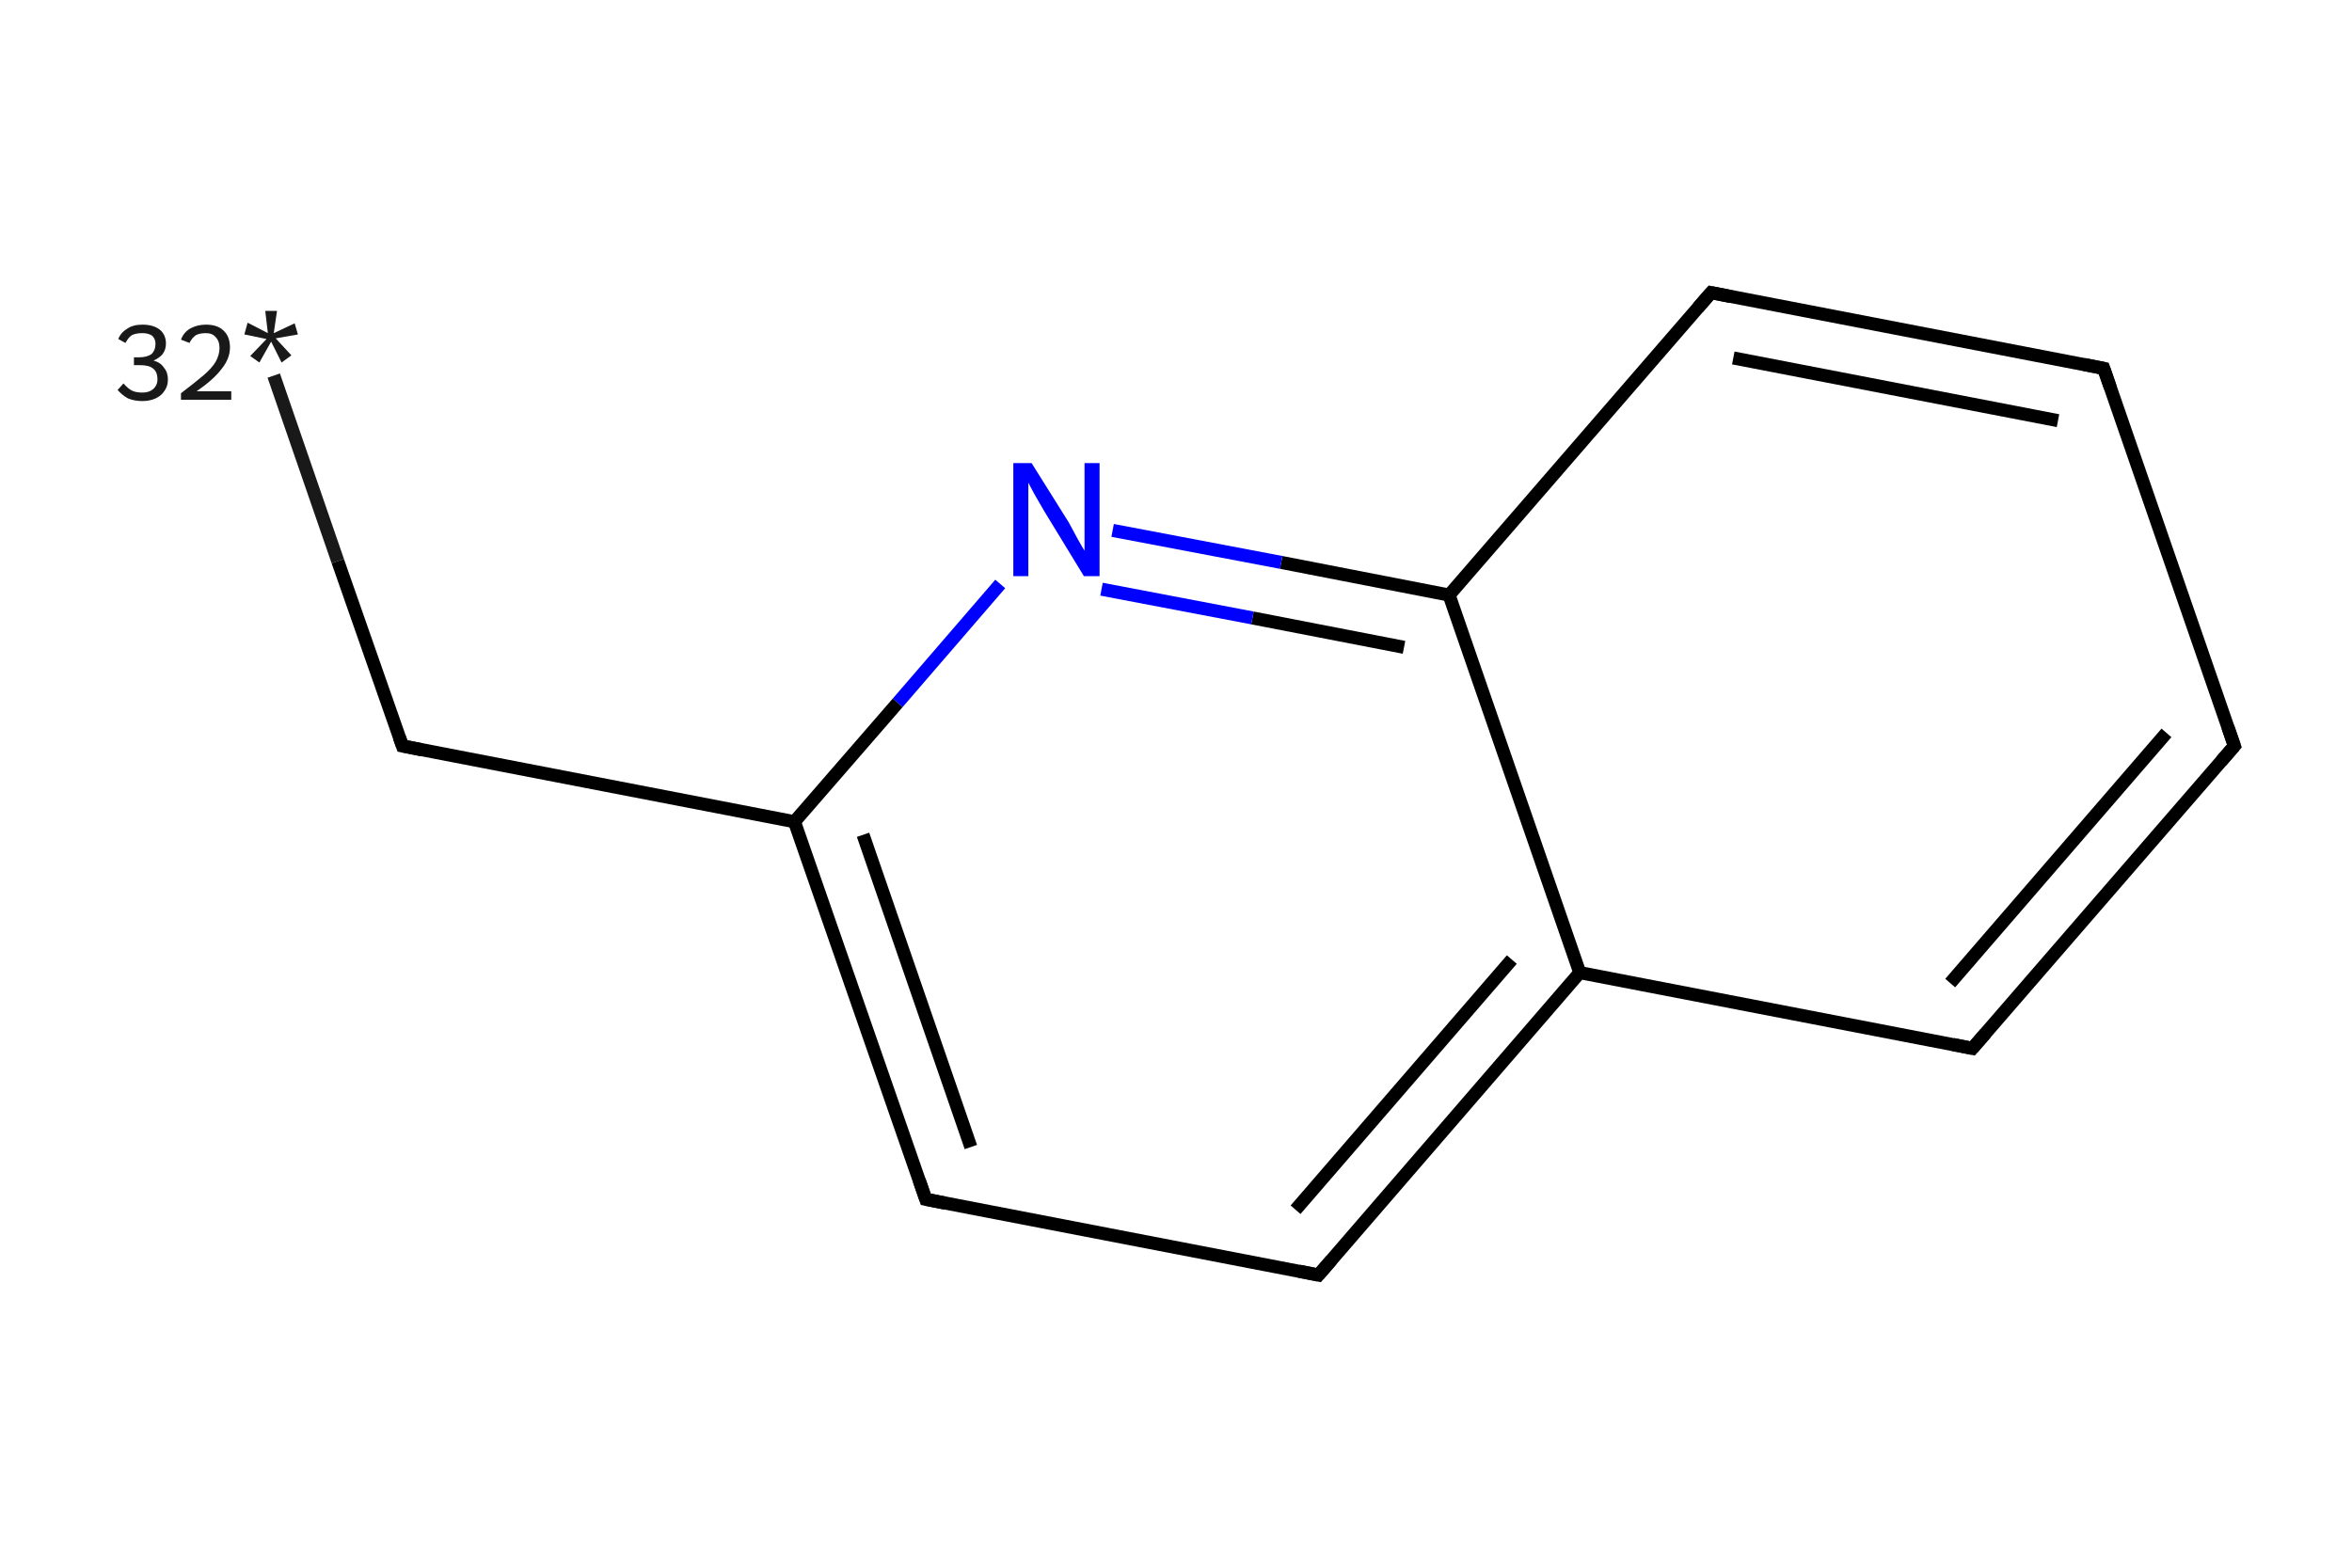 <?xml version='1.0' encoding='iso-8859-1'?>
<svg version='1.1' baseProfile='full'
              xmlns='http://www.w3.org/2000/svg'
                      xmlns:rdkit='http://www.rdkit.org/xml'
                      xmlns:xlink='http://www.w3.org/1999/xlink'
                  xml:space='preserve'
width='360px' height='240px' viewBox='0 0 360 240'>
<!-- END OF HEADER -->
<rect style='opacity:1.0;fill:#FFFFFF;stroke:none' width='360.0' height='240.0' x='0.0' y='0.0'> </rect>
<path class='bond-0 atom-0 atom-1' d='M 41.9,57.5 L 51.7,85.9' style='fill:none;fill-rule:evenodd;stroke:#191919;stroke-width:2.0px;stroke-linecap:butt;stroke-linejoin:miter;stroke-opacity:1' />
<path class='bond-0 atom-0 atom-1' d='M 51.7,85.9 L 61.6,114.2' style='fill:none;fill-rule:evenodd;stroke:#000000;stroke-width:2.0px;stroke-linecap:butt;stroke-linejoin:miter;stroke-opacity:1' />
<path class='bond-1 atom-1 atom-2' d='M 61.6,114.2 L 121.6,125.8' style='fill:none;fill-rule:evenodd;stroke:#000000;stroke-width:2.0px;stroke-linecap:butt;stroke-linejoin:miter;stroke-opacity:1' />
<path class='bond-2 atom-2 atom-3' d='M 121.6,125.8 L 141.7,183.6' style='fill:none;fill-rule:evenodd;stroke:#000000;stroke-width:2.0px;stroke-linecap:butt;stroke-linejoin:miter;stroke-opacity:1' />
<path class='bond-2 atom-2 atom-3' d='M 132.1,127.8 L 148.6,175.6' style='fill:none;fill-rule:evenodd;stroke:#000000;stroke-width:2.0px;stroke-linecap:butt;stroke-linejoin:miter;stroke-opacity:1' />
<path class='bond-3 atom-3 atom-4' d='M 141.7,183.6 L 201.8,195.2' style='fill:none;fill-rule:evenodd;stroke:#000000;stroke-width:2.0px;stroke-linecap:butt;stroke-linejoin:miter;stroke-opacity:1' />
<path class='bond-4 atom-4 atom-5' d='M 201.8,195.2 L 241.8,148.9' style='fill:none;fill-rule:evenodd;stroke:#000000;stroke-width:2.0px;stroke-linecap:butt;stroke-linejoin:miter;stroke-opacity:1' />
<path class='bond-4 atom-4 atom-5' d='M 198.3,185.2 L 231.4,146.9' style='fill:none;fill-rule:evenodd;stroke:#000000;stroke-width:2.0px;stroke-linecap:butt;stroke-linejoin:miter;stroke-opacity:1' />
<path class='bond-5 atom-5 atom-6' d='M 241.8,148.9 L 301.9,160.5' style='fill:none;fill-rule:evenodd;stroke:#000000;stroke-width:2.0px;stroke-linecap:butt;stroke-linejoin:miter;stroke-opacity:1' />
<path class='bond-6 atom-6 atom-7' d='M 301.9,160.5 L 342.0,114.2' style='fill:none;fill-rule:evenodd;stroke:#000000;stroke-width:2.0px;stroke-linecap:butt;stroke-linejoin:miter;stroke-opacity:1' />
<path class='bond-6 atom-6 atom-7' d='M 298.5,150.5 L 331.6,112.2' style='fill:none;fill-rule:evenodd;stroke:#000000;stroke-width:2.0px;stroke-linecap:butt;stroke-linejoin:miter;stroke-opacity:1' />
<path class='bond-7 atom-7 atom-8' d='M 342.0,114.2 L 322.0,56.4' style='fill:none;fill-rule:evenodd;stroke:#000000;stroke-width:2.0px;stroke-linecap:butt;stroke-linejoin:miter;stroke-opacity:1' />
<path class='bond-8 atom-8 atom-9' d='M 322.0,56.4 L 261.9,44.8' style='fill:none;fill-rule:evenodd;stroke:#000000;stroke-width:2.0px;stroke-linecap:butt;stroke-linejoin:miter;stroke-opacity:1' />
<path class='bond-8 atom-8 atom-9' d='M 315.0,64.4 L 265.3,54.8' style='fill:none;fill-rule:evenodd;stroke:#000000;stroke-width:2.0px;stroke-linecap:butt;stroke-linejoin:miter;stroke-opacity:1' />
<path class='bond-9 atom-9 atom-10' d='M 261.9,44.8 L 221.8,91.1' style='fill:none;fill-rule:evenodd;stroke:#000000;stroke-width:2.0px;stroke-linecap:butt;stroke-linejoin:miter;stroke-opacity:1' />
<path class='bond-10 atom-10 atom-11' d='M 221.8,91.1 L 196.1,86.1' style='fill:none;fill-rule:evenodd;stroke:#000000;stroke-width:2.0px;stroke-linecap:butt;stroke-linejoin:miter;stroke-opacity:1' />
<path class='bond-10 atom-10 atom-11' d='M 196.1,86.1 L 170.3,81.2' style='fill:none;fill-rule:evenodd;stroke:#0000FF;stroke-width:2.0px;stroke-linecap:butt;stroke-linejoin:miter;stroke-opacity:1' />
<path class='bond-10 atom-10 atom-11' d='M 214.9,99.1 L 191.7,94.6' style='fill:none;fill-rule:evenodd;stroke:#000000;stroke-width:2.0px;stroke-linecap:butt;stroke-linejoin:miter;stroke-opacity:1' />
<path class='bond-10 atom-10 atom-11' d='M 191.7,94.6 L 168.6,90.2' style='fill:none;fill-rule:evenodd;stroke:#0000FF;stroke-width:2.0px;stroke-linecap:butt;stroke-linejoin:miter;stroke-opacity:1' />
<path class='bond-11 atom-11 atom-2' d='M 153.1,89.4 L 137.4,107.6' style='fill:none;fill-rule:evenodd;stroke:#0000FF;stroke-width:2.0px;stroke-linecap:butt;stroke-linejoin:miter;stroke-opacity:1' />
<path class='bond-11 atom-11 atom-2' d='M 137.4,107.6 L 121.6,125.8' style='fill:none;fill-rule:evenodd;stroke:#000000;stroke-width:2.0px;stroke-linecap:butt;stroke-linejoin:miter;stroke-opacity:1' />
<path class='bond-12 atom-10 atom-5' d='M 221.8,91.1 L 241.8,148.9' style='fill:none;fill-rule:evenodd;stroke:#000000;stroke-width:2.0px;stroke-linecap:butt;stroke-linejoin:miter;stroke-opacity:1' />
<path d='M 61.1,112.8 L 61.6,114.2 L 64.6,114.8' style='fill:none;stroke:#000000;stroke-width:2.0px;stroke-linecap:butt;stroke-linejoin:miter;stroke-opacity:1;' />
<path d='M 140.7,180.7 L 141.7,183.6 L 144.7,184.2' style='fill:none;stroke:#000000;stroke-width:2.0px;stroke-linecap:butt;stroke-linejoin:miter;stroke-opacity:1;' />
<path d='M 198.8,194.6 L 201.8,195.2 L 203.8,192.9' style='fill:none;stroke:#000000;stroke-width:2.0px;stroke-linecap:butt;stroke-linejoin:miter;stroke-opacity:1;' />
<path d='M 298.9,159.9 L 301.9,160.5 L 303.9,158.2' style='fill:none;stroke:#000000;stroke-width:2.0px;stroke-linecap:butt;stroke-linejoin:miter;stroke-opacity:1;' />
<path d='M 340.0,116.5 L 342.0,114.2 L 341.0,111.3' style='fill:none;stroke:#000000;stroke-width:2.0px;stroke-linecap:butt;stroke-linejoin:miter;stroke-opacity:1;' />
<path d='M 323.0,59.3 L 322.0,56.4 L 319.0,55.8' style='fill:none;stroke:#000000;stroke-width:2.0px;stroke-linecap:butt;stroke-linejoin:miter;stroke-opacity:1;' />
<path d='M 264.9,45.4 L 261.9,44.8 L 259.9,47.1' style='fill:none;stroke:#000000;stroke-width:2.0px;stroke-linecap:butt;stroke-linejoin:miter;stroke-opacity:1;' />
<path class='atom-0' d='M 23.5 55.2
Q 24.6 55.5, 25.1 56.3
Q 25.7 57.0, 25.7 58.1
Q 25.7 59.1, 25.2 59.8
Q 24.7 60.6, 23.8 61.0
Q 22.9 61.4, 21.8 61.4
Q 20.6 61.4, 19.6 61.0
Q 18.7 60.5, 18.0 59.7
L 18.9 58.7
Q 19.6 59.5, 20.2 59.8
Q 20.8 60.1, 21.8 60.1
Q 22.8 60.1, 23.4 59.6
Q 24.1 59.0, 24.1 58.1
Q 24.1 56.9, 23.4 56.4
Q 22.8 55.9, 21.4 55.9
L 20.5 55.9
L 20.5 54.7
L 21.3 54.7
Q 22.5 54.7, 23.2 54.2
Q 23.8 53.6, 23.8 52.6
Q 23.8 51.9, 23.3 51.4
Q 22.7 51.0, 21.8 51.0
Q 20.8 51.0, 20.2 51.3
Q 19.7 51.6, 19.2 52.5
L 18.1 51.9
Q 18.5 50.9, 19.5 50.3
Q 20.4 49.7, 21.8 49.7
Q 23.5 49.7, 24.5 50.5
Q 25.4 51.3, 25.4 52.6
Q 25.4 53.5, 24.9 54.2
Q 24.4 54.8, 23.5 55.2
' fill='#191919'/>
<path class='atom-0' d='M 27.7 52.0
Q 28.1 50.9, 29.1 50.3
Q 30.2 49.7, 31.5 49.7
Q 33.3 49.7, 34.2 50.6
Q 35.2 51.5, 35.2 53.2
Q 35.2 54.9, 33.9 56.5
Q 32.7 58.1, 30.1 59.9
L 35.4 59.9
L 35.4 61.2
L 27.7 61.2
L 27.7 60.2
Q 29.8 58.6, 31.1 57.5
Q 32.4 56.4, 33.0 55.4
Q 33.6 54.3, 33.6 53.3
Q 33.6 52.2, 33.0 51.6
Q 32.5 51.0, 31.5 51.0
Q 30.6 51.0, 30.0 51.3
Q 29.4 51.7, 29.0 52.5
L 27.7 52.0
' fill='#191919'/>
<path class='atom-0' d='M 38.3 54.5
L 40.8 51.9
L 37.4 51.2
L 37.9 49.4
L 41.0 51.0
L 40.6 47.6
L 42.4 47.6
L 41.9 51.0
L 45.1 49.5
L 45.6 51.2
L 42.2 51.8
L 44.6 54.4
L 43.1 55.5
L 41.5 52.3
L 39.7 55.5
L 38.3 54.5
' fill='#191919'/>
<path class='atom-11' d='M 157.9 70.9
L 163.6 80.0
Q 164.1 80.9, 165.0 82.6
Q 165.9 84.2, 166.0 84.3
L 166.0 70.9
L 168.3 70.9
L 168.3 88.2
L 165.9 88.2
L 159.8 78.2
Q 159.1 77.0, 158.3 75.6
Q 157.6 74.3, 157.4 73.9
L 157.4 88.2
L 155.1 88.2
L 155.1 70.9
L 157.9 70.9
' fill='#0000FF'/>
</svg>
